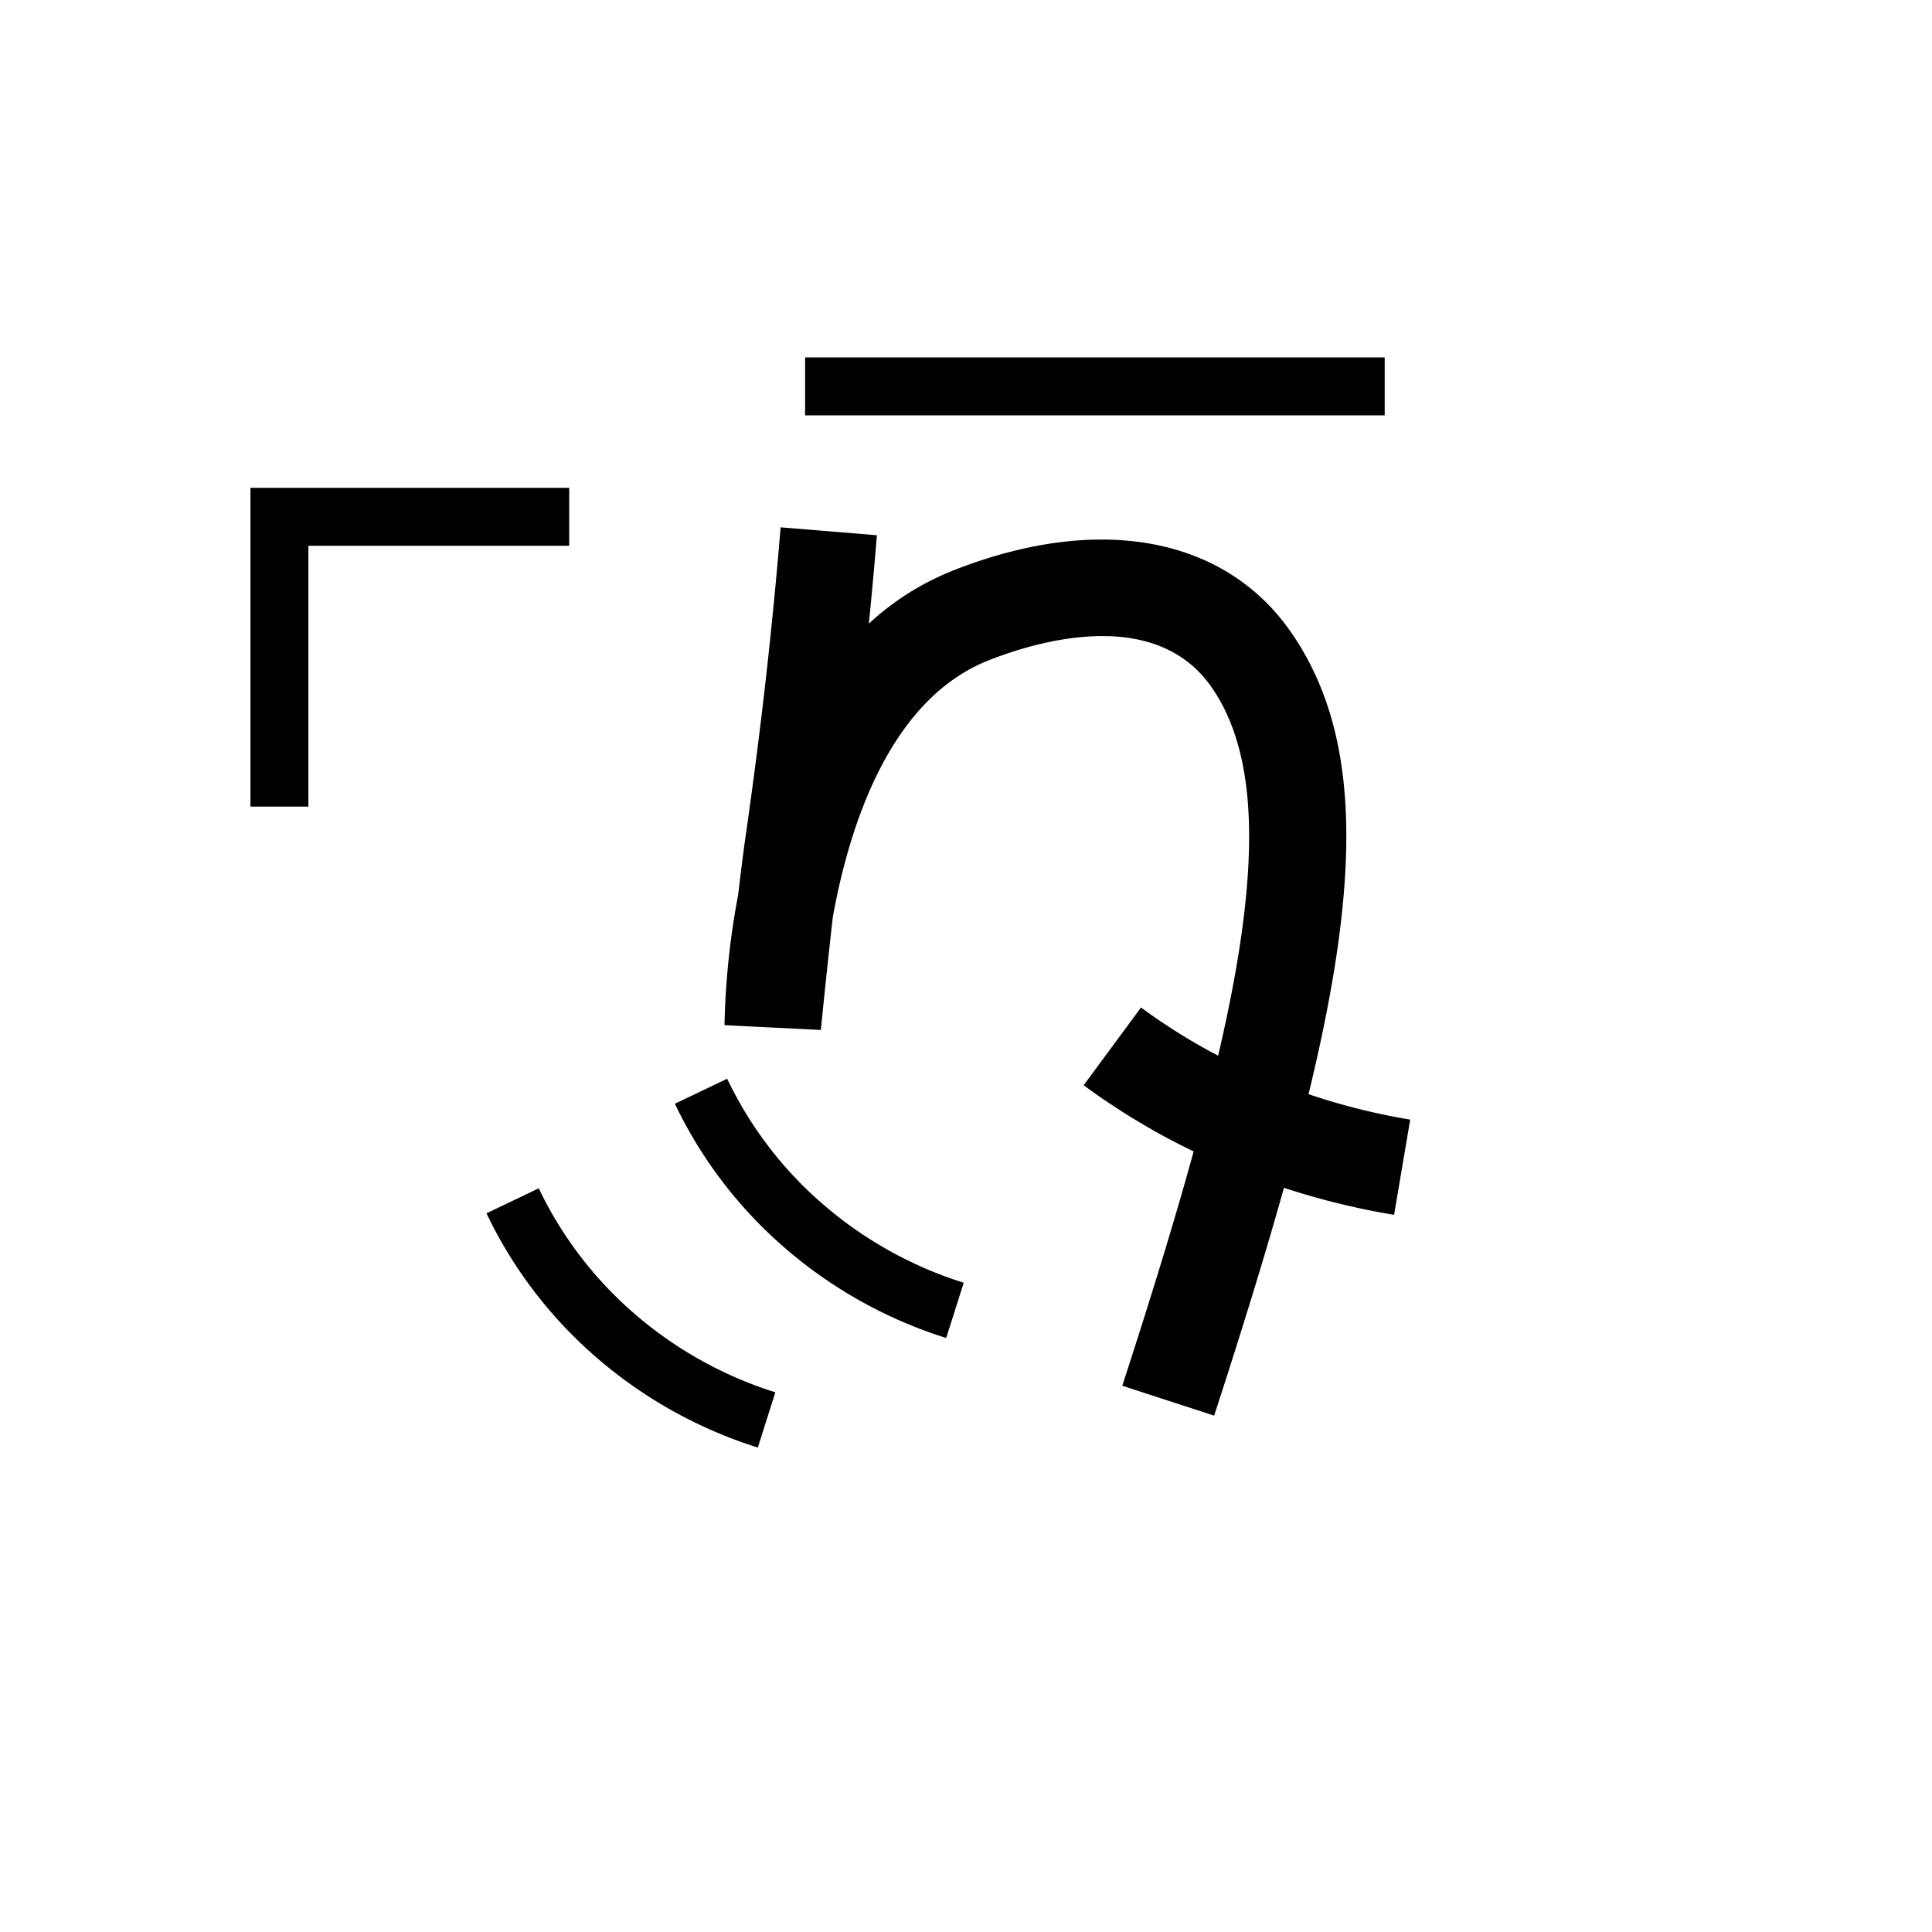 <svg xmlns="http://www.w3.org/2000/svg" viewBox="0 0 200 200" id="khe!&apos;" data-name="khe!&apos;"><title>khe!'</title><path d="M125.688,146.547l-9.51-3.094c11.999-36.889,17.363-60.541,9.272-72.274-5.835-8.461-18.083-4.799-23.076-2.833-10.202,4.016-14.42,16.956-16.16,26.585-.652,5.706-1.23,11.605-1.238,11.691L75,106.123a80.979,80.979,0,0,1,1.414-13.498c.263-2.245.534-4.417.786-6.168,1.533-10.647,2.748-21.368,3.611-31.867l9.967.819q-.374,4.551-.834,9.147A28.113,28.113,0,0,1,98.711,59.041c15.029-5.916,28.103-3.501,34.972,6.461C144.232,80.802,139.268,104.799,125.688,146.547Z"/><path d="M144.314,125.76a76.819,76.819,0,0,1-22.917-7.651,71.692,71.692,0,0,1-9.216-5.765l5.936-8.049a61.443,61.443,0,0,0,7.926,4.958,66.84,66.84,0,0,0,19.941,6.647Z"/><path d="M97.95,138.508a47.031,47.031,0,0,1-17.002-9.585,45.714,45.714,0,0,1-11.086-14.665l5.414-2.586a39.743,39.743,0,0,0,9.64,12.75,41.07,41.07,0,0,0,14.849,8.367Z"/><path d="M78.448,149.849a47.017,47.017,0,0,1-17.002-9.584,45.723,45.723,0,0,1-11.086-14.664L55.773,123.013a39.759,39.759,0,0,0,9.641,12.751,41.037,41.037,0,0,0,14.848,8.366Z"/><rect x="83.343" y="37" width="60" height="6"/><path d="M 25.924 50.5 L 25.924 83.5 L 31.924 83.5 L 31.924 56.5 L 58.924 56.5 L 58.924 50.5 L 25.924 50.5 z "/></svg>